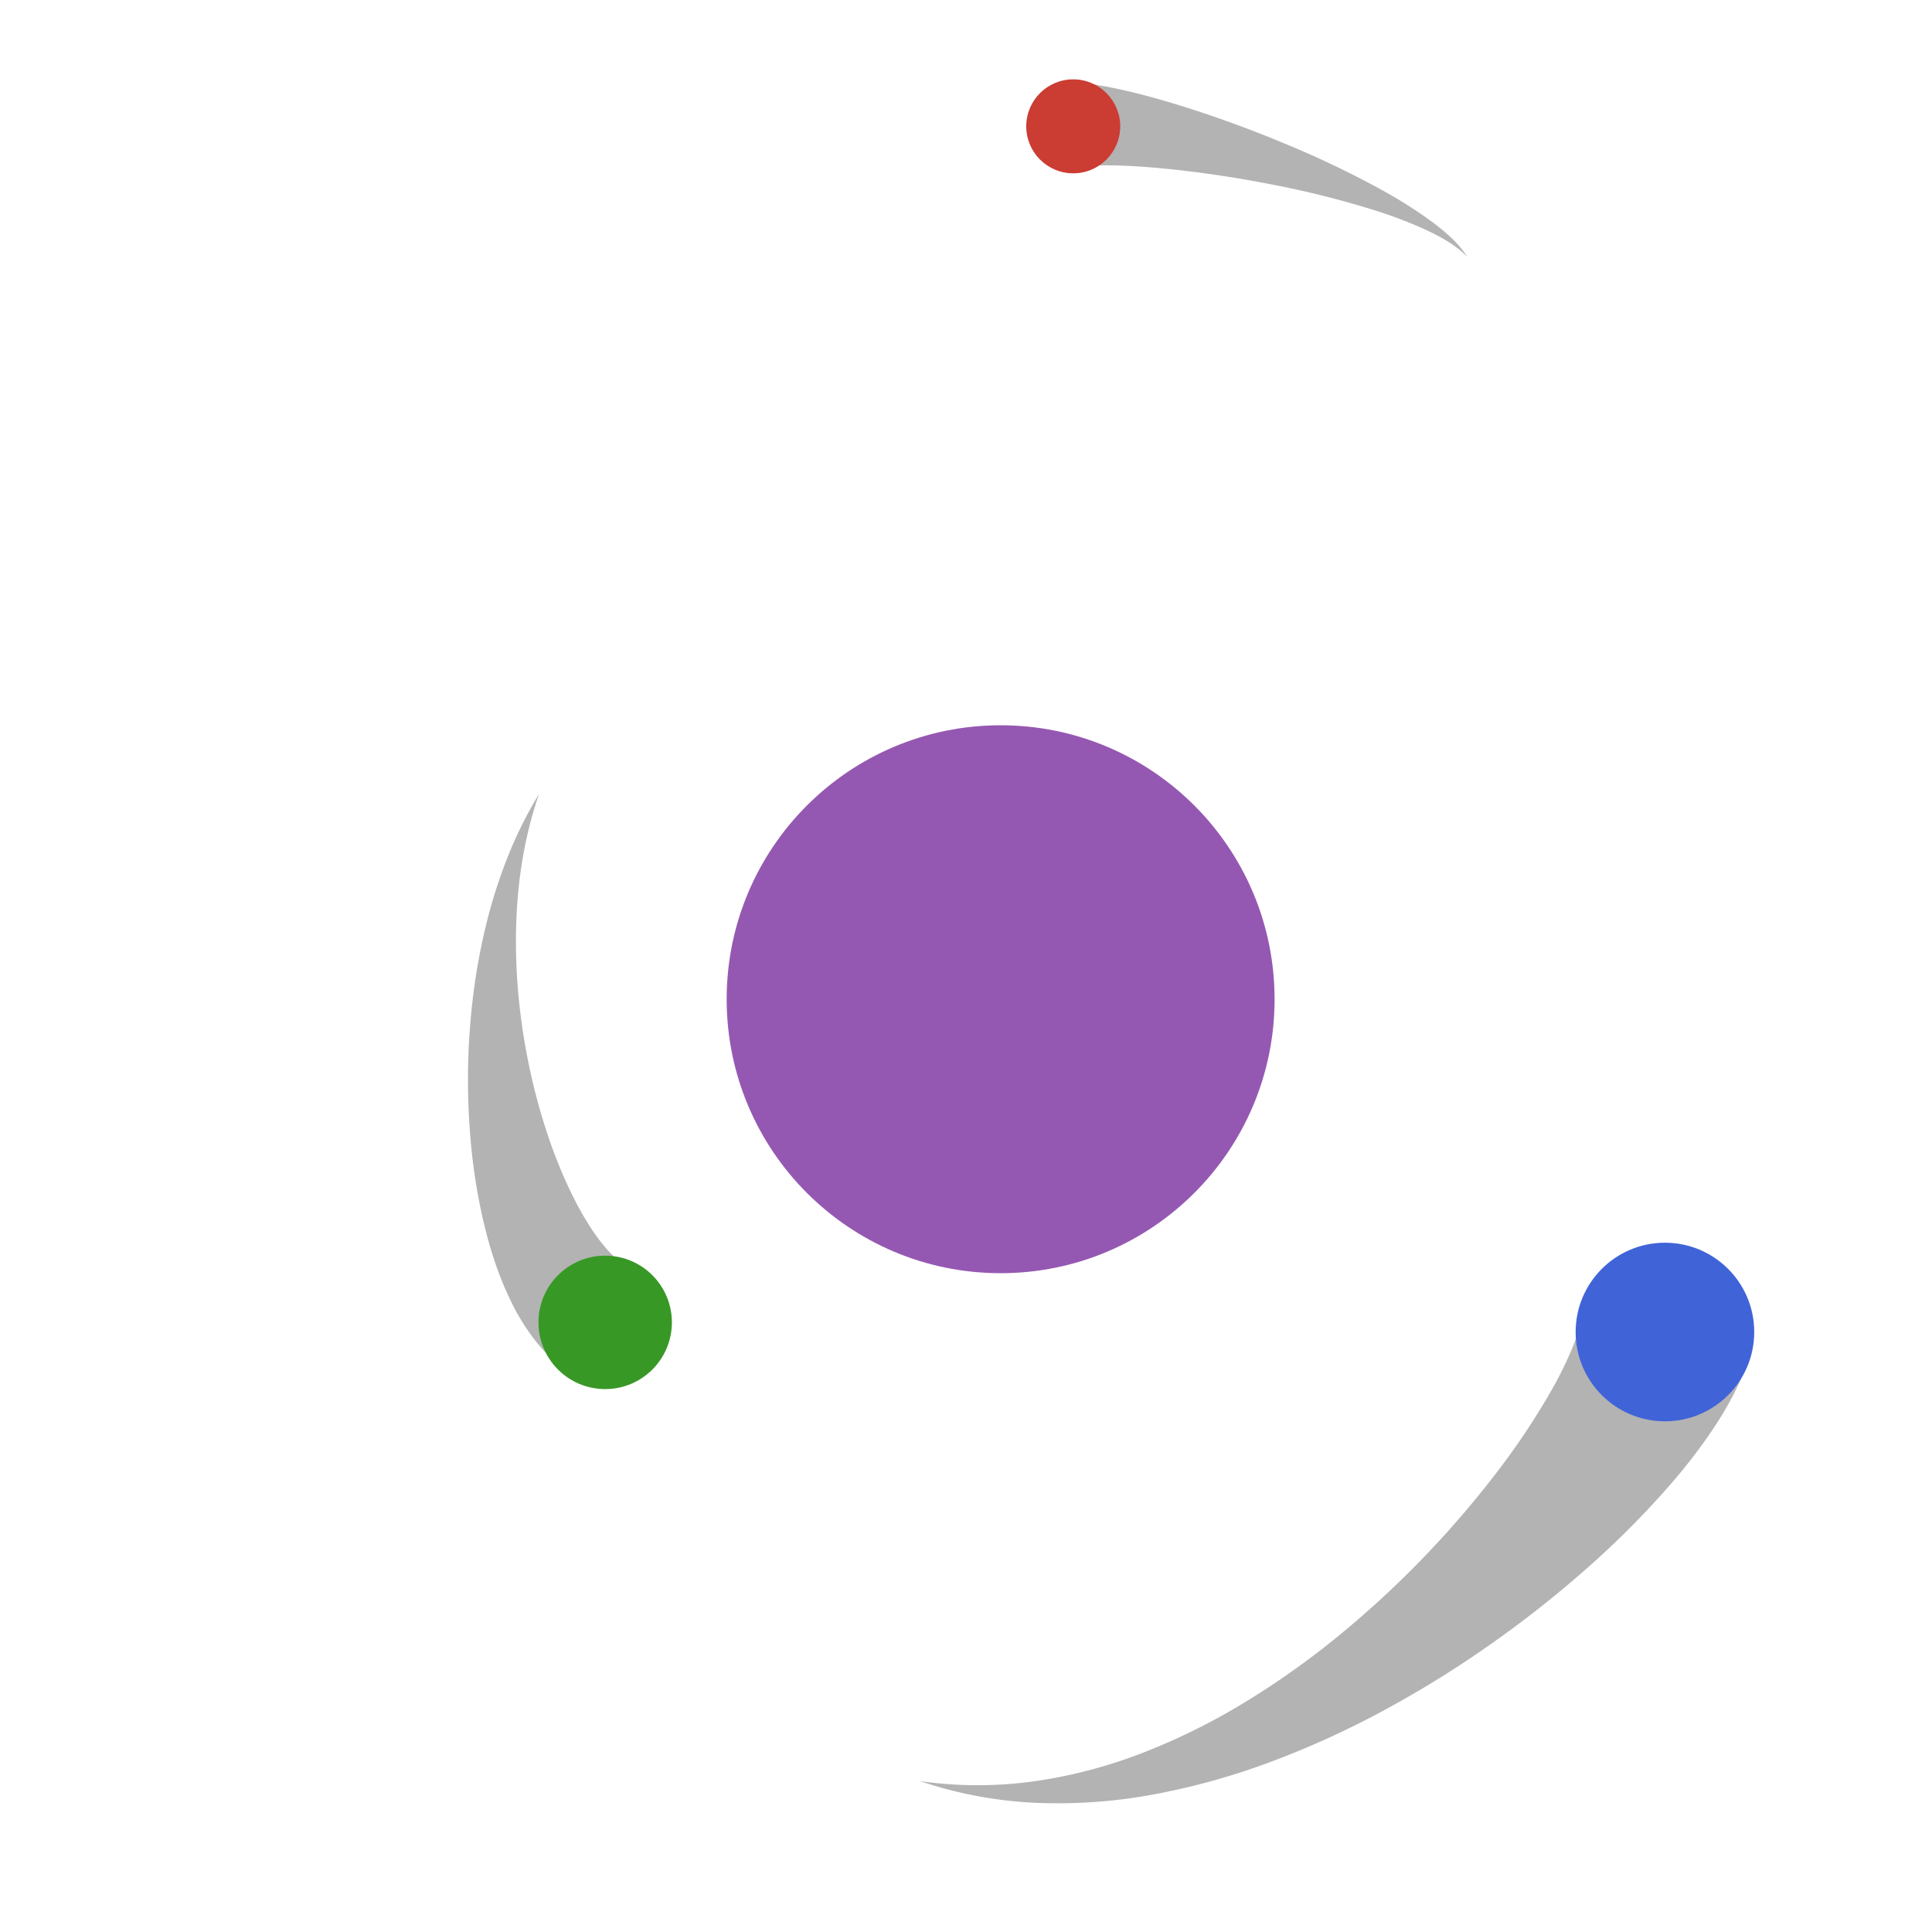 <svg xmlns="http://www.w3.org/2000/svg" width="1000" height="1000" viewBox="0 0 1000 1000">
  <defs>
    <style>
      .cls-1 {
        fill: #9558b2;
      }

      .cls-2 {
        fill: #b3b3b3;
      }

      .cls-3 {
        fill: #389826;
      }

      .cls-4 {
        fill: #4063d8;
      }

      .cls-5 {
        fill: #cb3c33;
      }
    </style>
  </defs>
  <title>logo</title>
  <g id="图层_1" data-name="图层 1">
    <circle class="cls-1" cx="517.92" cy="517.2" r="141.8"/>
    <path class="cls-2" d="M301.2,714A64,64,0,0,1,287,704.42a82.07,82.07,0,0,1-9.84-10.4,113.15,113.15,0,0,1-12.74-20.58,164.42,164.42,0,0,1-8.2-20.08c-2.24-6.63-4.1-13.22-5.67-19.78A296.93,296.93,0,0,1,244,594.45a355.61,355.61,0,0,1,.65-76.94,318.33,318.33,0,0,1,6.61-37.38,268,268,0,0,1,11.25-35.9A213.85,213.85,0,0,1,279,411c-8.05,23.22-11.47,47.35-11.91,71.2a301.54,301.54,0,0,0,1.52,35.61,324.28,324.28,0,0,0,5.46,34.89,314.83,314.83,0,0,0,9.07,33.65,252.6,252.6,0,0,0,12.7,31.46c2.43,5,5,9.75,7.78,14.25a109.22,109.22,0,0,0,8.66,12.38,67.56,67.56,0,0,0,4.53,5,42.85,42.85,0,0,0,4.38,3.81,14.83,14.83,0,0,0,3.6,2c.95.32,1.55.22,1.42-.2Z"/>
    <circle class="cls-3" cx="313.24" cy="684.46" r="34.53"/>
    <path class="cls-2" d="M906.56,698c-.6,2.16-1.23,4.39-1.9,6.44s-1.37,3.92-2.09,5.74-1.46,3.53-2.21,5.24l-2.31,4.83a182.73,182.73,0,0,1-9.76,16.94,279.17,279.17,0,0,1-21.09,28.12A456.5,456.5,0,0,1,821,812.08a567.09,567.09,0,0,1-50.33,39.59,546.8,546.8,0,0,1-54,33.4,464.07,464.07,0,0,1-57.49,26.32,359.64,359.64,0,0,1-60.58,17.12,271,271,0,0,1-62.21,4.64,217.39,217.39,0,0,1-60.15-11.24,211.34,211.34,0,0,0,59.65,0,253.93,253.93,0,0,0,56.63-15.06,331.61,331.61,0,0,0,52-25.88,424.59,424.59,0,0,0,47.3-33.44,510.25,510.25,0,0,0,80.2-81.95,380.52,380.52,0,0,0,31-45.93,193.65,193.65,0,0,0,11.18-22.84,89.74,89.74,0,0,0,3.41-10.21l.49-2.17.29-1.88c.06-.57,0-1,.09-1.49s-.13-.61-.14-.89Z"/>
    <circle class="cls-4" cx="861.77" cy="689.45" r="46.22"/>
  </g>
  <g id="图层_3" data-name="图层 3">
    <path class="cls-2" d="M555.26,42.46c2.73.26,5.56.46,8.1.86,1.3.18,2.61.35,3.88.55l3.75.66c5,.88,9.76,1.95,14.5,3.06,9.43,2.28,18.56,4.9,27.57,7.73,18,5.69,35.52,12.14,52.72,19.34a495.36,495.36,0,0,1,50.31,24.15A242.07,242.07,0,0,1,739.7,113.7c.94.69,1.89,1.36,2.81,2.07l2.74,2.17c1.85,1.4,3.55,3,5.3,4.54a56.57,56.57,0,0,1,9,10.51c-6.44-6.55-14.51-10.77-22.66-14.55a234.37,234.37,0,0,0-25.23-9.55,479.57,479.57,0,0,0-52.35-13.2c-17.63-3.5-35.41-6.21-53.05-8.07-8.82-.92-17.62-1.61-26.22-1.91-4.29-.13-8.55-.2-12.64-.09l-3.06.09c-1,.05-2,.13-2.94.19-2,.09-3.74.37-5.56.56Z"/>
    <circle class="cls-5" cx="555.5" cy="65.39" r="24.32"/>
  </g>
</svg>
